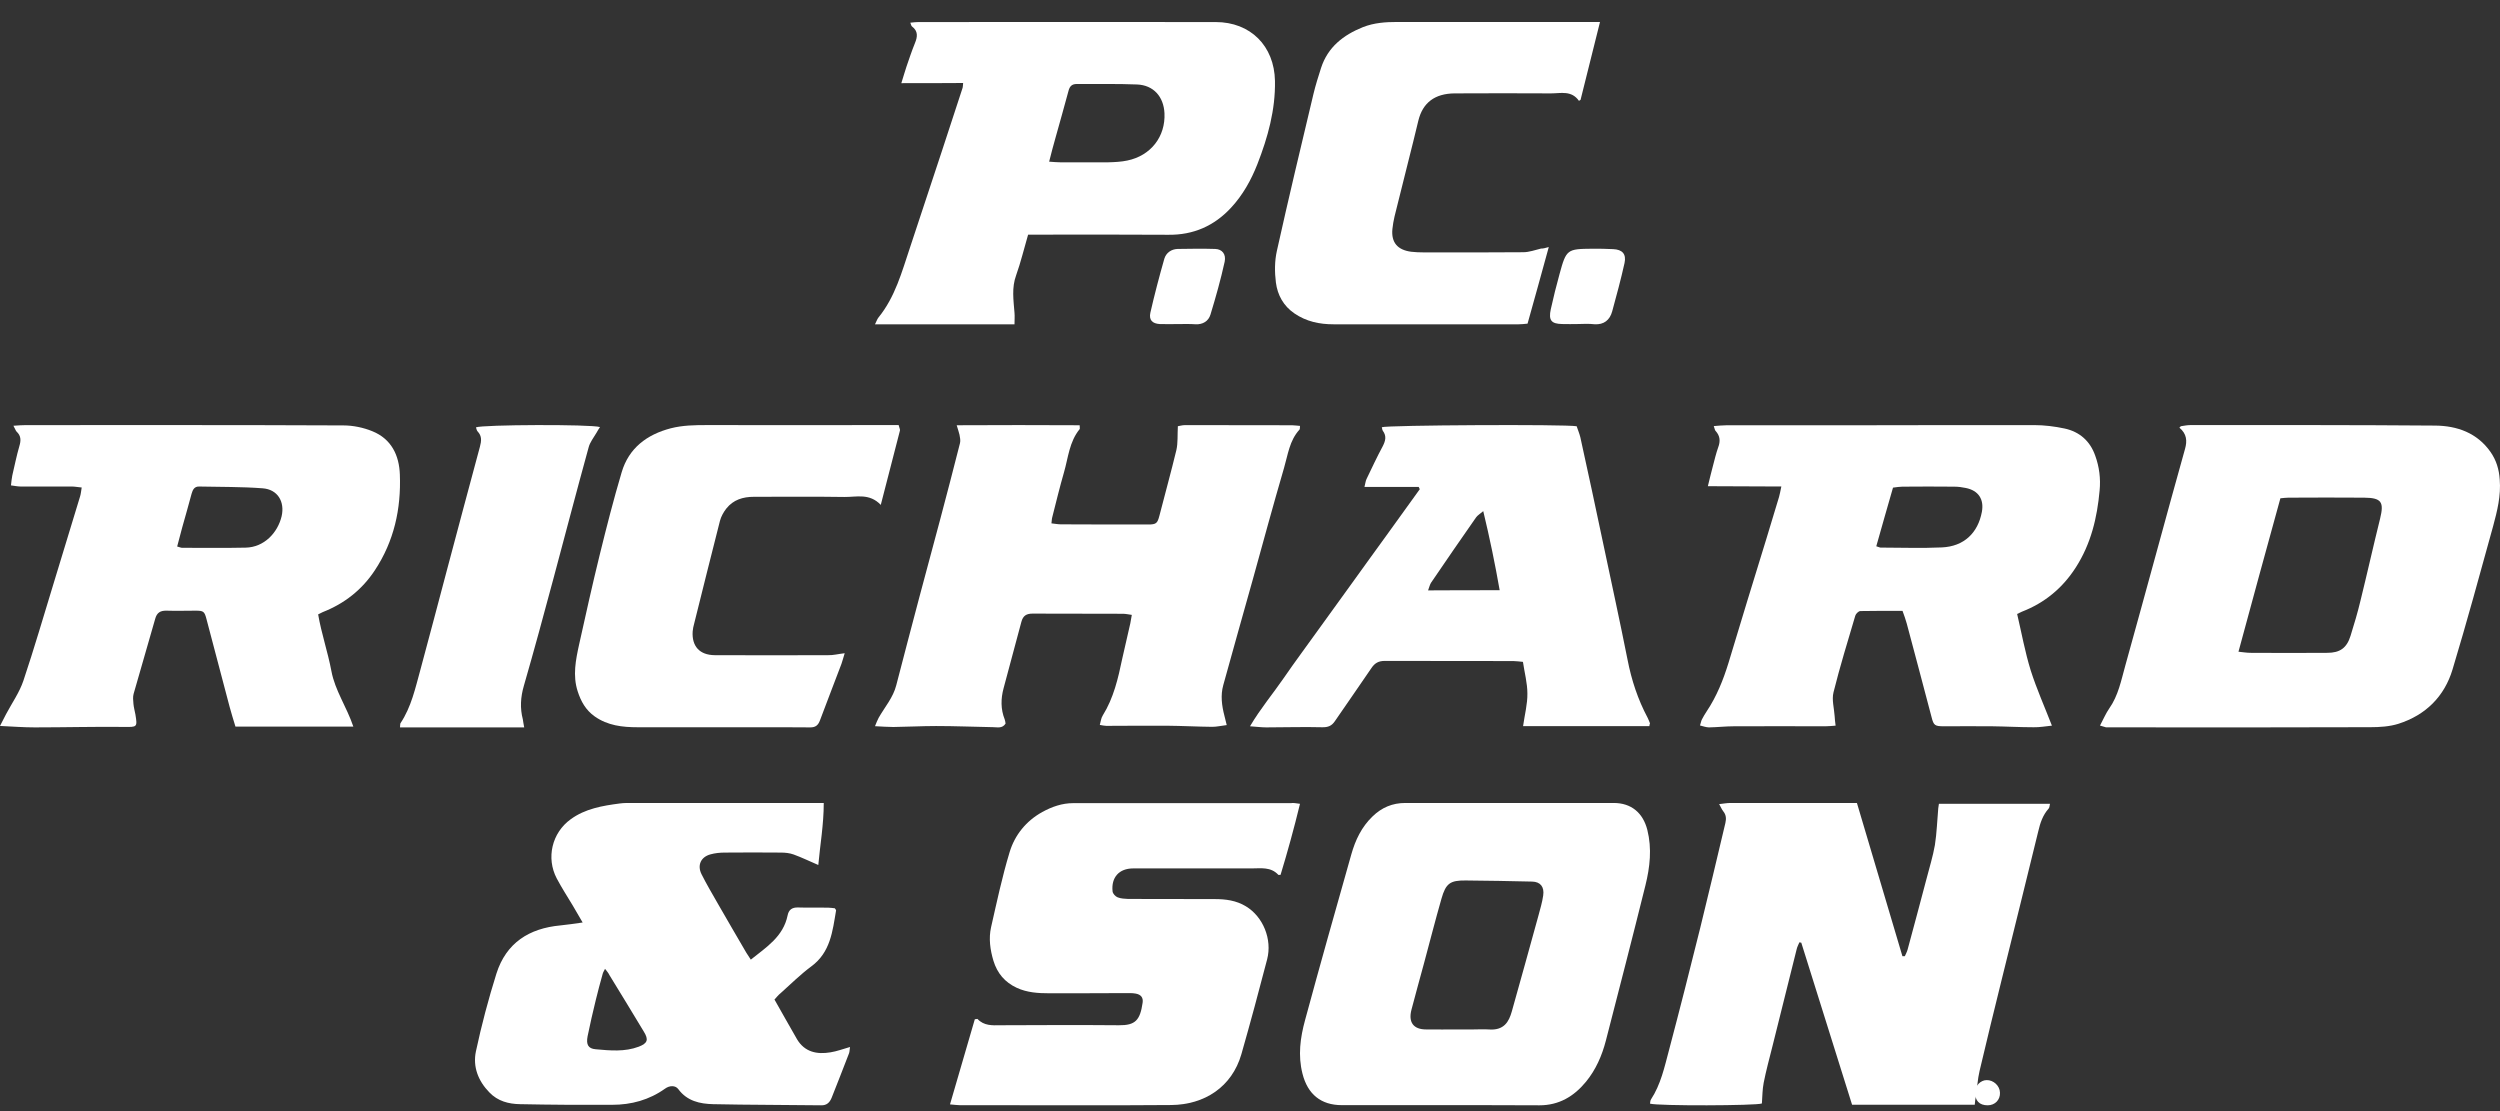<?xml version="1.0" encoding="UTF-8"?>
<svg width="90px" height="40px" viewBox="0 0 90 40" version="1.1" xmlns="http://www.w3.org/2000/svg" xmlns:xlink="http://www.w3.org/1999/xlink">
    <rect x="0" y="0" width="90" height="40" fill="#333333" stroke="none"/>
    <!-- Generator: Sketch 55.1 (78136) - https://sketchapp.com -->
    <title>customer logos / logo 2</title>
    <desc>Created with Sketch.</desc>
    <g id="💵-Fraudfix" stroke="none" stroke-width="1" fill="none" fill-rule="evenodd">
        <g id="Home" transform="translate(-437, -943)" fill="#FFFFFF">
            <g id="top" transform="translate(-43, 77)">
                <g id="logos" transform="translate(261, 792)">
                    <g id="customer-logos-/-logo-2-hover" transform="translate(219, 74)">
                        <g id="logo" transform="translate(0, 0.791)">
                            <g id="2">
                                <path d="M0.483,14.536 C0.66,14.524 0.796,14.513 0.931,14.513 C4.739,14.513 8.553,14.507 12.361,14.524 C12.709,14.524 13.08,14.6 13.404,14.733 C14.094,15.012 14.371,15.604 14.395,16.294 C14.442,17.525 14.188,18.692 13.493,19.742 C13.033,20.439 12.402,20.938 11.618,21.245 C11.577,21.263 11.536,21.286 11.453,21.327 C11.571,22.012 11.801,22.679 11.931,23.37 C12.06,24.066 12.479,24.652 12.72,25.366 C11.265,25.366 9.879,25.366 8.476,25.366 C8.4,25.105 8.323,24.879 8.264,24.647 C7.987,23.596 7.71,22.546 7.433,21.495 C7.362,21.222 7.327,21.193 7.044,21.193 C6.696,21.193 6.348,21.205 5.995,21.193 C5.771,21.187 5.647,21.269 5.588,21.483 C5.335,22.389 5.063,23.283 4.81,24.188 C4.78,24.298 4.792,24.426 4.804,24.548 C4.816,24.676 4.851,24.803 4.875,24.931 C4.951,25.39 4.934,25.384 4.474,25.378 C3.401,25.366 2.328,25.395 1.25,25.395 C0.861,25.395 0.466,25.366 0,25.343 C0.088,25.169 0.153,25.047 0.218,24.919 C0.43,24.519 0.701,24.136 0.843,23.712 C1.232,22.551 1.574,21.373 1.933,20.201 C2.252,19.162 2.564,18.123 2.882,17.084 C2.912,16.991 2.918,16.892 2.941,16.759 C2.8,16.747 2.694,16.724 2.588,16.724 C1.975,16.724 1.362,16.724 0.749,16.724 C0.643,16.724 0.531,16.701 0.395,16.683 C0.413,16.544 0.419,16.434 0.442,16.329 C0.525,15.975 0.595,15.621 0.696,15.273 C0.76,15.064 0.76,14.896 0.595,14.745 C0.56,14.704 0.542,14.64 0.483,14.536 Z M6.378,18.883 C6.466,18.906 6.513,18.93 6.555,18.93 C7.315,18.93 8.081,18.941 8.842,18.924 C9.508,18.912 9.997,18.39 10.139,17.792 C10.257,17.27 9.997,16.828 9.455,16.788 C8.694,16.73 7.934,16.741 7.174,16.724 C6.997,16.718 6.938,16.84 6.897,16.985 C6.791,17.386 6.673,17.792 6.561,18.192 C6.502,18.413 6.443,18.639 6.378,18.883 Z" id="Shape" fill-rule="nonzero"></path>
                                <path d="M73.869,25.332 C73.638,25.355 73.426,25.395 73.213,25.39 C72.712,25.39 72.216,25.361 71.714,25.355 C71.135,25.349 70.563,25.355 69.984,25.355 C69.654,25.355 69.612,25.326 69.536,25.024 C69.24,23.905 68.945,22.779 68.644,21.66 C68.603,21.509 68.55,21.364 68.491,21.201 C67.971,21.201 67.475,21.196 66.973,21.207 C66.909,21.207 66.808,21.306 66.79,21.375 C66.519,22.292 66.236,23.208 66.005,24.137 C65.94,24.403 66.029,24.705 66.047,24.989 C66.053,25.094 66.064,25.198 66.082,25.332 C65.934,25.343 65.828,25.355 65.716,25.355 C64.618,25.355 63.526,25.349 62.428,25.355 C62.127,25.355 61.826,25.39 61.525,25.395 C61.424,25.395 61.318,25.355 61.2,25.326 C61.235,25.221 61.241,25.158 61.271,25.105 C61.324,25.007 61.377,24.908 61.442,24.815 C61.802,24.276 62.038,23.684 62.227,23.069 C62.67,21.584 63.13,20.105 63.585,18.62 C63.738,18.115 63.892,17.605 64.045,17.1 C64.075,16.996 64.093,16.892 64.128,16.723 C63.237,16.718 62.387,16.718 61.483,16.712 C61.554,16.422 61.607,16.201 61.666,15.981 C61.725,15.755 61.779,15.528 61.855,15.314 C61.938,15.093 61.926,14.902 61.761,14.722 C61.731,14.693 61.731,14.641 61.696,14.548 C61.861,14.536 62.009,14.519 62.15,14.519 C63.626,14.519 65.096,14.519 66.572,14.519 C68.792,14.519 71.011,14.507 73.231,14.513 C73.597,14.513 73.969,14.56 74.323,14.635 C74.866,14.751 75.244,15.088 75.427,15.61 C75.575,16.016 75.628,16.439 75.586,16.868 C75.498,17.849 75.274,18.788 74.73,19.635 C74.258,20.372 73.615,20.911 72.788,21.23 C72.747,21.248 72.706,21.271 72.617,21.312 C72.776,21.99 72.9,22.681 73.107,23.348 C73.32,24.015 73.603,24.647 73.869,25.332 Z M67.546,18.875 C67.646,18.904 67.67,18.922 67.7,18.922 C68.437,18.922 69.17,18.951 69.907,18.916 C70.698,18.881 71.206,18.4 71.348,17.634 C71.43,17.182 71.224,16.868 70.769,16.776 C70.634,16.747 70.492,16.729 70.35,16.729 C69.73,16.723 69.105,16.723 68.485,16.729 C68.384,16.729 68.284,16.747 68.148,16.764 C67.942,17.472 67.747,18.168 67.546,18.875 Z" id="Shape" fill-rule="nonzero"></path>
                                <path d="M71.091,38.98 C69.604,38.98 68.157,38.98 66.675,38.98 C66.062,37.029 65.454,35.084 64.846,33.145 C64.823,33.139 64.8,33.139 64.777,33.133 C64.742,33.22 64.696,33.301 64.678,33.389 C64.389,34.55 64.1,35.711 63.81,36.867 C63.7,37.308 63.579,37.749 63.492,38.191 C63.446,38.429 63.446,38.684 63.428,38.934 C63.237,39.015 59.684,39.027 59.4,38.94 C59.412,38.893 59.406,38.829 59.435,38.789 C59.788,38.249 59.921,37.627 60.083,37.018 C60.471,35.554 60.841,34.091 61.206,32.622 C61.518,31.362 61.814,30.096 62.114,28.836 C62.149,28.685 62.143,28.546 62.039,28.418 C61.987,28.354 61.958,28.279 61.889,28.157 C62.051,28.14 62.172,28.116 62.294,28.116 C63.544,28.116 64.794,28.116 66.044,28.116 C66.299,28.116 66.559,28.116 66.849,28.116 C67.399,29.969 67.943,31.798 68.487,33.632 C68.516,33.632 68.545,33.632 68.574,33.632 C68.608,33.557 68.649,33.481 68.672,33.4 C68.904,32.547 69.129,31.699 69.355,30.845 C69.459,30.439 69.586,30.038 69.656,29.632 C69.725,29.196 69.737,28.749 69.777,28.308 C69.783,28.261 69.789,28.221 69.801,28.145 C71.132,28.145 72.451,28.145 73.8,28.145 C73.783,28.215 73.783,28.279 73.754,28.314 C73.54,28.552 73.447,28.836 73.377,29.138 C72.943,30.915 72.504,32.686 72.064,34.463 C71.792,35.56 71.525,36.658 71.265,37.761 C71.195,38.057 71.178,38.365 71.138,38.667 C71.109,38.765 71.103,38.858 71.091,38.98 Z" id="Path"></path>
                                <path d="M75.6,25.33 C75.725,25.097 75.808,24.893 75.933,24.713 C76.26,24.248 76.361,23.706 76.509,23.177 C76.895,21.798 77.27,20.413 77.65,19.034 C77.988,17.812 78.315,16.59 78.66,15.373 C78.743,15.083 78.725,14.827 78.458,14.605 C78.476,14.588 78.494,14.57 78.511,14.553 C78.624,14.536 78.743,14.512 78.856,14.512 C81.791,14.512 84.726,14.506 87.661,14.53 C88.457,14.536 89.176,14.792 89.658,15.478 C89.866,15.775 89.967,16.107 89.99,16.473 C90.038,17.049 89.901,17.602 89.753,18.149 C89.277,19.872 88.808,21.6 88.291,23.311 C88,24.277 87.329,24.952 86.342,25.266 C86.027,25.365 85.671,25.388 85.332,25.388 C82.492,25.4 79.652,25.394 76.812,25.394 C76.479,25.394 76.153,25.394 75.82,25.394 C75.766,25.382 75.713,25.359 75.6,25.33 Z M80.585,22.671 C80.757,22.688 80.888,22.711 81.019,22.711 C81.94,22.717 82.861,22.717 83.781,22.711 C84.239,22.711 84.483,22.537 84.619,22.1 C84.75,21.681 84.875,21.262 84.976,20.838 C85.219,19.854 85.439,18.865 85.683,17.882 C85.831,17.282 85.736,17.131 85.112,17.125 C84.203,17.119 83.288,17.119 82.379,17.125 C82.296,17.125 82.213,17.137 82.094,17.148 C81.589,18.975 81.09,20.803 80.585,22.671 Z" id="Shape" fill-rule="nonzero"></path>
                                <path d="M27.881,35.192 C28.163,35.686 28.423,36.157 28.693,36.622 C28.97,37.087 29.413,37.174 29.897,37.093 C30.122,37.058 30.335,36.977 30.6,36.901 C30.583,37 30.588,37.07 30.565,37.128 C30.358,37.663 30.151,38.198 29.938,38.732 C29.868,38.901 29.759,39.006 29.563,39 C28.267,38.982 26.965,38.988 25.669,38.959 C25.197,38.947 24.736,38.849 24.419,38.418 C24.316,38.279 24.108,38.279 23.941,38.401 C23.371,38.808 22.726,38.982 22.04,38.982 C20.934,38.988 19.828,38.982 18.723,38.959 C18.314,38.953 17.922,38.854 17.617,38.535 C17.213,38.122 17.017,37.61 17.133,37.058 C17.334,36.116 17.582,35.18 17.87,34.262 C18.221,33.151 19.051,32.628 20.174,32.524 C20.428,32.5 20.675,32.46 20.975,32.419 C20.842,32.192 20.733,32 20.623,31.814 C20.428,31.489 20.22,31.169 20.042,30.832 C19.656,30.094 19.869,29.192 20.543,28.704 C21.067,28.32 21.689,28.216 22.311,28.134 C22.472,28.111 22.639,28.117 22.806,28.117 C24.944,28.117 27.081,28.117 29.218,28.117 C29.344,28.117 29.471,28.117 29.655,28.117 C29.655,28.902 29.523,29.628 29.459,30.349 C29.137,30.21 28.86,30.076 28.572,29.971 C28.428,29.919 28.267,29.902 28.112,29.902 C27.438,29.896 26.764,29.896 26.096,29.902 C25.923,29.902 25.744,29.919 25.577,29.966 C25.232,30.059 25.093,30.355 25.255,30.681 C25.439,31.047 25.646,31.396 25.848,31.75 C26.182,32.338 26.528,32.919 26.867,33.506 C26.913,33.582 26.965,33.657 27.029,33.756 C27.587,33.308 28.198,32.93 28.354,32.163 C28.394,31.96 28.515,31.872 28.728,31.878 C29.085,31.89 29.448,31.878 29.805,31.884 C29.897,31.884 29.984,31.902 30.053,31.907 C30.082,31.948 30.099,31.965 30.099,31.983 C29.972,32.733 29.897,33.494 29.206,34 C28.814,34.291 28.463,34.64 28.1,34.965 C28.019,35.029 27.962,35.105 27.881,35.192 Z M21.781,34.087 C21.735,34.18 21.706,34.221 21.695,34.273 C21.608,34.587 21.522,34.901 21.447,35.215 C21.343,35.645 21.24,36.081 21.153,36.517 C21.096,36.814 21.176,36.959 21.441,36.982 C21.96,37.029 22.49,37.081 22.997,36.889 C23.313,36.767 23.359,36.639 23.175,36.343 C22.766,35.663 22.351,34.983 21.937,34.308 C21.902,34.233 21.85,34.175 21.781,34.087 Z" id="Shape" fill-rule="nonzero"></path>
                                <path d="M34.441,14.518 C35.956,14.513 37.406,14.507 38.868,14.518 C38.868,14.605 38.88,14.64 38.868,14.657 C38.493,15.115 38.458,15.682 38.303,16.215 C38.149,16.748 38.018,17.292 37.881,17.83 C37.864,17.888 37.864,17.958 37.852,18.05 C37.971,18.062 38.083,18.085 38.19,18.085 C39.236,18.091 40.282,18.091 41.328,18.091 C41.625,18.091 41.666,18.05 41.738,17.778 C41.94,16.991 42.159,16.203 42.35,15.41 C42.409,15.149 42.385,14.872 42.403,14.553 C42.451,14.547 42.558,14.513 42.665,14.513 C43.948,14.513 45.231,14.513 46.515,14.518 C46.604,14.518 46.699,14.536 46.8,14.541 C46.794,14.605 46.8,14.651 46.782,14.675 C46.42,15.068 46.366,15.578 46.224,16.059 C45.837,17.385 45.475,18.716 45.107,20.048 C44.75,21.322 44.388,22.602 44.037,23.876 C43.936,24.24 43.984,24.611 44.079,24.976 C44.102,25.074 44.126,25.167 44.162,25.312 C43.966,25.335 43.805,25.375 43.639,25.375 C43.098,25.369 42.558,25.34 42.017,25.335 C41.286,25.329 40.555,25.34 39.824,25.34 C39.759,25.34 39.7,25.323 39.593,25.306 C39.628,25.178 39.64,25.057 39.7,24.964 C40.092,24.333 40.252,23.632 40.401,22.92 C40.496,22.497 40.597,22.069 40.692,21.646 C40.71,21.559 40.722,21.467 40.745,21.345 C40.621,21.328 40.526,21.305 40.425,21.305 C39.343,21.299 38.256,21.305 37.174,21.299 C36.949,21.299 36.83,21.374 36.77,21.594 C36.562,22.393 36.337,23.186 36.129,23.986 C36.028,24.362 36.022,24.738 36.17,25.109 C36.188,25.161 36.194,25.213 36.2,25.259 C36.081,25.445 35.903,25.387 35.748,25.387 C35.065,25.375 34.382,25.346 33.698,25.346 C33.187,25.346 32.676,25.375 32.16,25.381 C31.958,25.381 31.755,25.364 31.5,25.352 C31.553,25.225 31.583,25.138 31.631,25.051 C31.851,24.663 32.154,24.321 32.266,23.876 C32.54,22.816 32.819,21.756 33.098,20.702 C33.348,19.77 33.597,18.838 33.847,17.906 C34.091,16.991 34.328,16.076 34.56,15.161 C34.584,15.068 34.56,14.958 34.542,14.86 C34.518,14.762 34.489,14.675 34.441,14.518 Z" id="Path"></path>
                                <path d="M51.834,38.994 C50.658,38.994 49.481,38.994 48.305,38.994 C47.551,38.994 47.076,38.598 46.89,37.864 C46.722,37.206 46.809,36.566 46.983,35.931 C47.522,33.94 48.084,31.954 48.647,29.968 C48.791,29.456 49.017,28.978 49.412,28.6 C49.742,28.279 50.13,28.116 50.588,28.116 C51.828,28.116 53.075,28.116 54.315,28.116 C55.573,28.116 56.836,28.116 58.094,28.116 C58.726,28.116 59.149,28.471 59.305,29.089 C59.473,29.764 59.398,30.422 59.236,31.08 C58.772,32.95 58.291,34.813 57.81,36.677 C57.671,37.212 57.45,37.719 57.097,38.15 C56.662,38.68 56.123,39 55.422,39 C54.222,38.994 53.028,38.994 51.834,38.994 C51.834,38.994 51.834,38.994 51.834,38.994 Z M52.507,36.269 C52.68,36.269 52.86,36.269 53.034,36.269 C53.219,36.269 53.405,36.257 53.59,36.269 C54.147,36.315 54.321,35.989 54.425,35.622 C54.75,34.475 55.063,33.328 55.381,32.181 C55.445,31.936 55.52,31.698 55.555,31.447 C55.602,31.133 55.451,30.952 55.155,30.946 C54.361,30.929 53.561,30.911 52.767,30.906 C52.205,30.9 52.049,31.01 51.892,31.564 C51.672,32.332 51.475,33.107 51.266,33.881 C51.116,34.44 50.959,34.994 50.814,35.553 C50.692,36.013 50.884,36.269 51.342,36.269 C51.724,36.275 52.112,36.269 52.507,36.269 Z" id="Shape" fill-rule="nonzero"></path>
                                <path d="M46.8,28.146 C46.584,29.035 46.351,29.879 46.1,30.704 C46.038,30.704 46.021,30.71 46.021,30.704 C45.748,30.408 45.395,30.472 45.054,30.472 C43.632,30.472 42.215,30.472 40.793,30.472 C40.287,30.472 39.997,30.797 40.053,31.303 C40.065,31.385 40.156,31.483 40.235,31.513 C40.349,31.559 40.486,31.565 40.611,31.571 C41.646,31.576 42.687,31.576 43.723,31.576 C44.121,31.576 44.502,31.623 44.855,31.838 C45.469,32.21 45.805,33.019 45.617,33.745 C45.321,34.885 45.014,36.025 44.69,37.159 C44.348,38.345 43.358,38.979 42.164,38.99 C39.928,39.008 37.687,38.996 35.451,38.996 C35.15,38.996 34.848,38.996 34.553,38.996 C34.456,38.996 34.359,38.979 34.2,38.967 C34.507,37.909 34.803,36.897 35.093,35.903 C35.156,35.897 35.184,35.885 35.19,35.891 C35.423,36.141 35.725,36.124 36.02,36.118 C37.437,36.112 38.859,36.106 40.281,36.118 C40.873,36.124 41.043,35.938 41.134,35.31 C41.163,35.124 41.077,35.013 40.884,34.978 C40.759,34.955 40.628,34.961 40.503,34.961 C39.593,34.961 38.683,34.972 37.772,34.967 C37.374,34.967 36.976,34.943 36.601,34.769 C36.174,34.571 35.901,34.245 35.764,33.798 C35.645,33.402 35.588,32.989 35.679,32.588 C35.884,31.687 36.077,30.774 36.345,29.89 C36.532,29.268 36.942,28.762 37.522,28.442 C37.869,28.25 38.239,28.122 38.637,28.122 C41.248,28.122 43.859,28.122 46.47,28.122 C46.561,28.105 46.652,28.128 46.8,28.146 Z" id="Path"></path>
                                <path d="M32.448,2.203 C32.526,1.958 32.574,1.783 32.633,1.608 C32.729,1.328 32.824,1.042 32.938,0.761 C33.033,0.534 33.057,0.329 32.83,0.16 C32.806,0.143 32.8,0.096 32.771,0.026 C32.884,0.014 32.973,0.003 33.063,0.003 C36.63,0.003 40.197,-0.003 43.764,0.003 C45.016,0.003 45.875,0.861 45.899,2.122 C45.917,3.167 45.643,4.153 45.267,5.116 C45.04,5.694 44.742,6.231 44.313,6.692 C43.71,7.34 42.964,7.673 42.058,7.661 C40.561,7.65 39.063,7.656 37.566,7.656 C37.387,7.656 37.208,7.656 37.012,7.656 C36.862,8.169 36.749,8.648 36.582,9.115 C36.415,9.57 36.487,10.014 36.522,10.469 C36.534,10.598 36.522,10.726 36.522,10.884 C34.852,10.884 33.2,10.884 31.5,10.884 C31.554,10.779 31.578,10.697 31.625,10.639 C32.228,9.897 32.466,8.998 32.759,8.123 C33.14,6.967 33.522,5.817 33.904,4.661 C34.154,3.896 34.405,3.132 34.655,2.367 C34.667,2.332 34.661,2.297 34.673,2.197 C33.94,2.203 33.224,2.203 32.448,2.203 Z M37.769,5.029 C37.942,5.04 38.049,5.052 38.163,5.052 C38.741,5.052 39.326,5.058 39.904,5.052 C40.131,5.046 40.364,5.035 40.584,4.988 C41.431,4.813 41.962,4.124 41.921,3.283 C41.891,2.688 41.527,2.273 40.93,2.25 C40.209,2.221 39.481,2.238 38.759,2.233 C38.592,2.233 38.509,2.314 38.467,2.478 C38.318,3.044 38.151,3.61 37.996,4.176 C37.918,4.439 37.853,4.708 37.769,5.029 Z" id="Shape" fill-rule="nonzero"></path>
                                <path d="M59.377,25.349 C57.873,25.349 56.375,25.349 54.831,25.349 C54.889,24.936 54.992,24.553 54.986,24.175 C54.986,23.803 54.883,23.426 54.826,23.036 C54.694,23.025 54.585,23.007 54.476,23.007 C52.932,23.007 51.394,23.007 49.85,23.002 C49.632,23.002 49.494,23.077 49.373,23.257 C48.937,23.902 48.49,24.535 48.053,25.175 C47.939,25.343 47.807,25.395 47.594,25.39 C46.923,25.372 46.257,25.395 45.585,25.395 C45.413,25.395 45.241,25.372 45,25.355 C45.385,24.704 45.838,24.169 46.228,23.6 C46.618,23.031 47.037,22.473 47.439,21.909 C47.852,21.34 48.26,20.771 48.673,20.201 C49.081,19.638 49.482,19.074 49.89,18.516 C50.297,17.953 50.705,17.383 51.112,16.82 C51.101,16.791 51.084,16.767 51.072,16.738 C50.441,16.738 49.804,16.738 49.121,16.738 C49.155,16.605 49.161,16.523 49.195,16.454 C49.385,16.059 49.569,15.663 49.775,15.28 C49.878,15.082 49.924,14.908 49.781,14.716 C49.758,14.682 49.758,14.629 49.746,14.589 C49.913,14.513 56.358,14.478 56.76,14.554 C56.8,14.676 56.857,14.809 56.892,14.949 C57.173,16.227 57.449,17.505 57.718,18.789 C58.011,20.178 58.315,21.567 58.591,22.955 C58.734,23.693 58.964,24.39 59.314,25.047 C59.348,25.111 59.371,25.18 59.4,25.25 C59.394,25.268 59.383,25.285 59.377,25.349 Z M53.988,20.457 C53.821,19.504 53.632,18.586 53.397,17.61 C53.276,17.714 53.19,17.761 53.138,17.836 C52.593,18.615 52.054,19.399 51.52,20.184 C51.474,20.253 51.457,20.341 51.411,20.463 C52.277,20.457 53.098,20.457 53.988,20.457 Z" id="Shape" fill-rule="nonzero"></path>
                                <path d="M55.756,8.103 C55.494,9.051 55.249,9.953 54.992,10.86 C54.875,10.872 54.77,10.884 54.671,10.884 C52.448,10.884 50.226,10.884 48.009,10.884 C47.501,10.884 47.028,10.785 46.602,10.494 C46.206,10.226 45.99,9.831 45.932,9.377 C45.885,9.005 45.885,8.609 45.967,8.243 C46.387,6.352 46.836,4.473 47.285,2.589 C47.361,2.274 47.46,1.96 47.559,1.652 C47.804,0.902 48.359,0.471 49.065,0.186 C49.467,0.029 49.875,0 50.301,0 C52.6,0.006 54.893,0 57.192,0 C57.308,0 57.431,0 57.6,0 C57.361,0.971 57.127,1.885 56.9,2.804 C56.882,2.815 56.859,2.827 56.842,2.839 C56.573,2.455 56.188,2.571 55.838,2.571 C54.683,2.565 53.522,2.565 52.367,2.571 C51.649,2.577 51.217,2.909 51.06,3.554 C50.821,4.561 50.558,5.555 50.313,6.562 C50.237,6.858 50.156,7.155 50.126,7.457 C50.08,7.94 50.313,8.208 50.803,8.272 C50.949,8.289 51.101,8.295 51.252,8.295 C52.448,8.295 53.644,8.301 54.835,8.289 C55.05,8.289 55.266,8.208 55.482,8.156 C55.552,8.161 55.622,8.138 55.756,8.103 Z" id="Path"></path>
                                <path d="M30.409,22.725 C30.357,22.888 30.333,22.999 30.292,23.109 C30.035,23.79 29.772,24.465 29.52,25.139 C29.456,25.314 29.363,25.395 29.175,25.395 C28.842,25.39 28.509,25.39 28.175,25.39 C26.439,25.39 24.696,25.39 22.959,25.39 C22.409,25.39 21.877,25.331 21.409,25 C21.088,24.773 20.912,24.459 20.795,24.092 C20.614,23.528 20.725,22.97 20.848,22.411 C21.088,21.329 21.328,20.247 21.591,19.177 C21.836,18.182 22.088,17.193 22.38,16.21 C22.637,15.343 23.281,14.855 24.146,14.628 C24.579,14.517 25.012,14.512 25.456,14.512 C27.567,14.517 29.684,14.512 31.795,14.512 C31.982,14.512 32.164,14.512 32.351,14.512 C32.374,14.611 32.409,14.669 32.398,14.709 C32.175,15.582 31.953,16.449 31.708,17.385 C31.298,16.955 30.83,17.106 30.398,17.1 C29.316,17.083 28.228,17.094 27.14,17.094 C26.749,17.094 26.398,17.199 26.146,17.519 C26.047,17.647 25.959,17.804 25.918,17.961 C25.602,19.194 25.298,20.428 24.988,21.667 C24.965,21.754 24.942,21.847 24.936,21.94 C24.901,22.475 25.187,22.789 25.725,22.795 C27.094,22.801 28.456,22.801 29.825,22.795 C29.988,22.801 30.164,22.754 30.409,22.725 Z" id="Path"></path>
                                <path d="M18.871,25.395 C17.361,25.395 15.886,25.395 14.4,25.395 C14.412,25.314 14.4,25.273 14.418,25.244 C14.81,24.655 14.953,23.974 15.137,23.31 C15.464,22.104 15.779,20.898 16.1,19.692 C16.493,18.224 16.879,16.756 17.278,15.288 C17.331,15.089 17.355,14.909 17.194,14.74 C17.159,14.705 17.153,14.641 17.135,14.594 C17.361,14.495 21.261,14.478 21.6,14.583 C21.552,14.658 21.511,14.717 21.475,14.787 C21.374,14.961 21.237,15.13 21.19,15.317 C20.756,16.89 20.345,18.468 19.923,20.041 C19.579,21.329 19.228,22.616 18.859,23.898 C18.74,24.306 18.716,24.702 18.823,25.11 C18.835,25.18 18.841,25.25 18.871,25.395 Z" id="Path"></path>
                                <path d="M42.435,10.875 C42.208,10.875 41.981,10.883 41.754,10.875 C41.484,10.86 41.356,10.727 41.413,10.468 C41.562,9.816 41.733,9.164 41.917,8.52 C41.981,8.312 42.165,8.179 42.392,8.171 C42.846,8.164 43.3,8.157 43.747,8.171 C43.996,8.179 44.145,8.357 44.088,8.631 C43.946,9.275 43.769,9.905 43.577,10.534 C43.506,10.771 43.3,10.897 43.038,10.883 C42.846,10.868 42.641,10.875 42.435,10.875 C42.435,10.875 42.435,10.875 42.435,10.875 Z" id="Path"></path>
                                <path d="M56.815,10.874 C56.622,10.874 56.429,10.882 56.236,10.874 C55.849,10.867 55.742,10.742 55.828,10.344 C55.921,9.917 56.028,9.497 56.143,9.076 C56.386,8.185 56.415,8.17 57.323,8.163 C57.574,8.163 57.824,8.163 58.075,8.178 C58.404,8.192 58.554,8.354 58.483,8.679 C58.354,9.261 58.196,9.843 58.039,10.418 C57.953,10.734 57.738,10.904 57.402,10.882 C57.202,10.86 57.008,10.867 56.815,10.874 C56.815,10.874 56.815,10.874 56.815,10.874 Z" id="Path"></path>
                                <path d="M71.556,39 C71.258,39 71.1,38.837 71.1,38.524 C71.1,38.302 71.301,38.093 71.519,38.093 C71.762,38.087 71.993,38.295 71.999,38.543 C72.012,38.798 71.823,39 71.556,39 Z" id="Path"></path>
                            </g>
                        </g>
                    </g>
                </g>
            </g>
        </g>
    </g>
</svg>